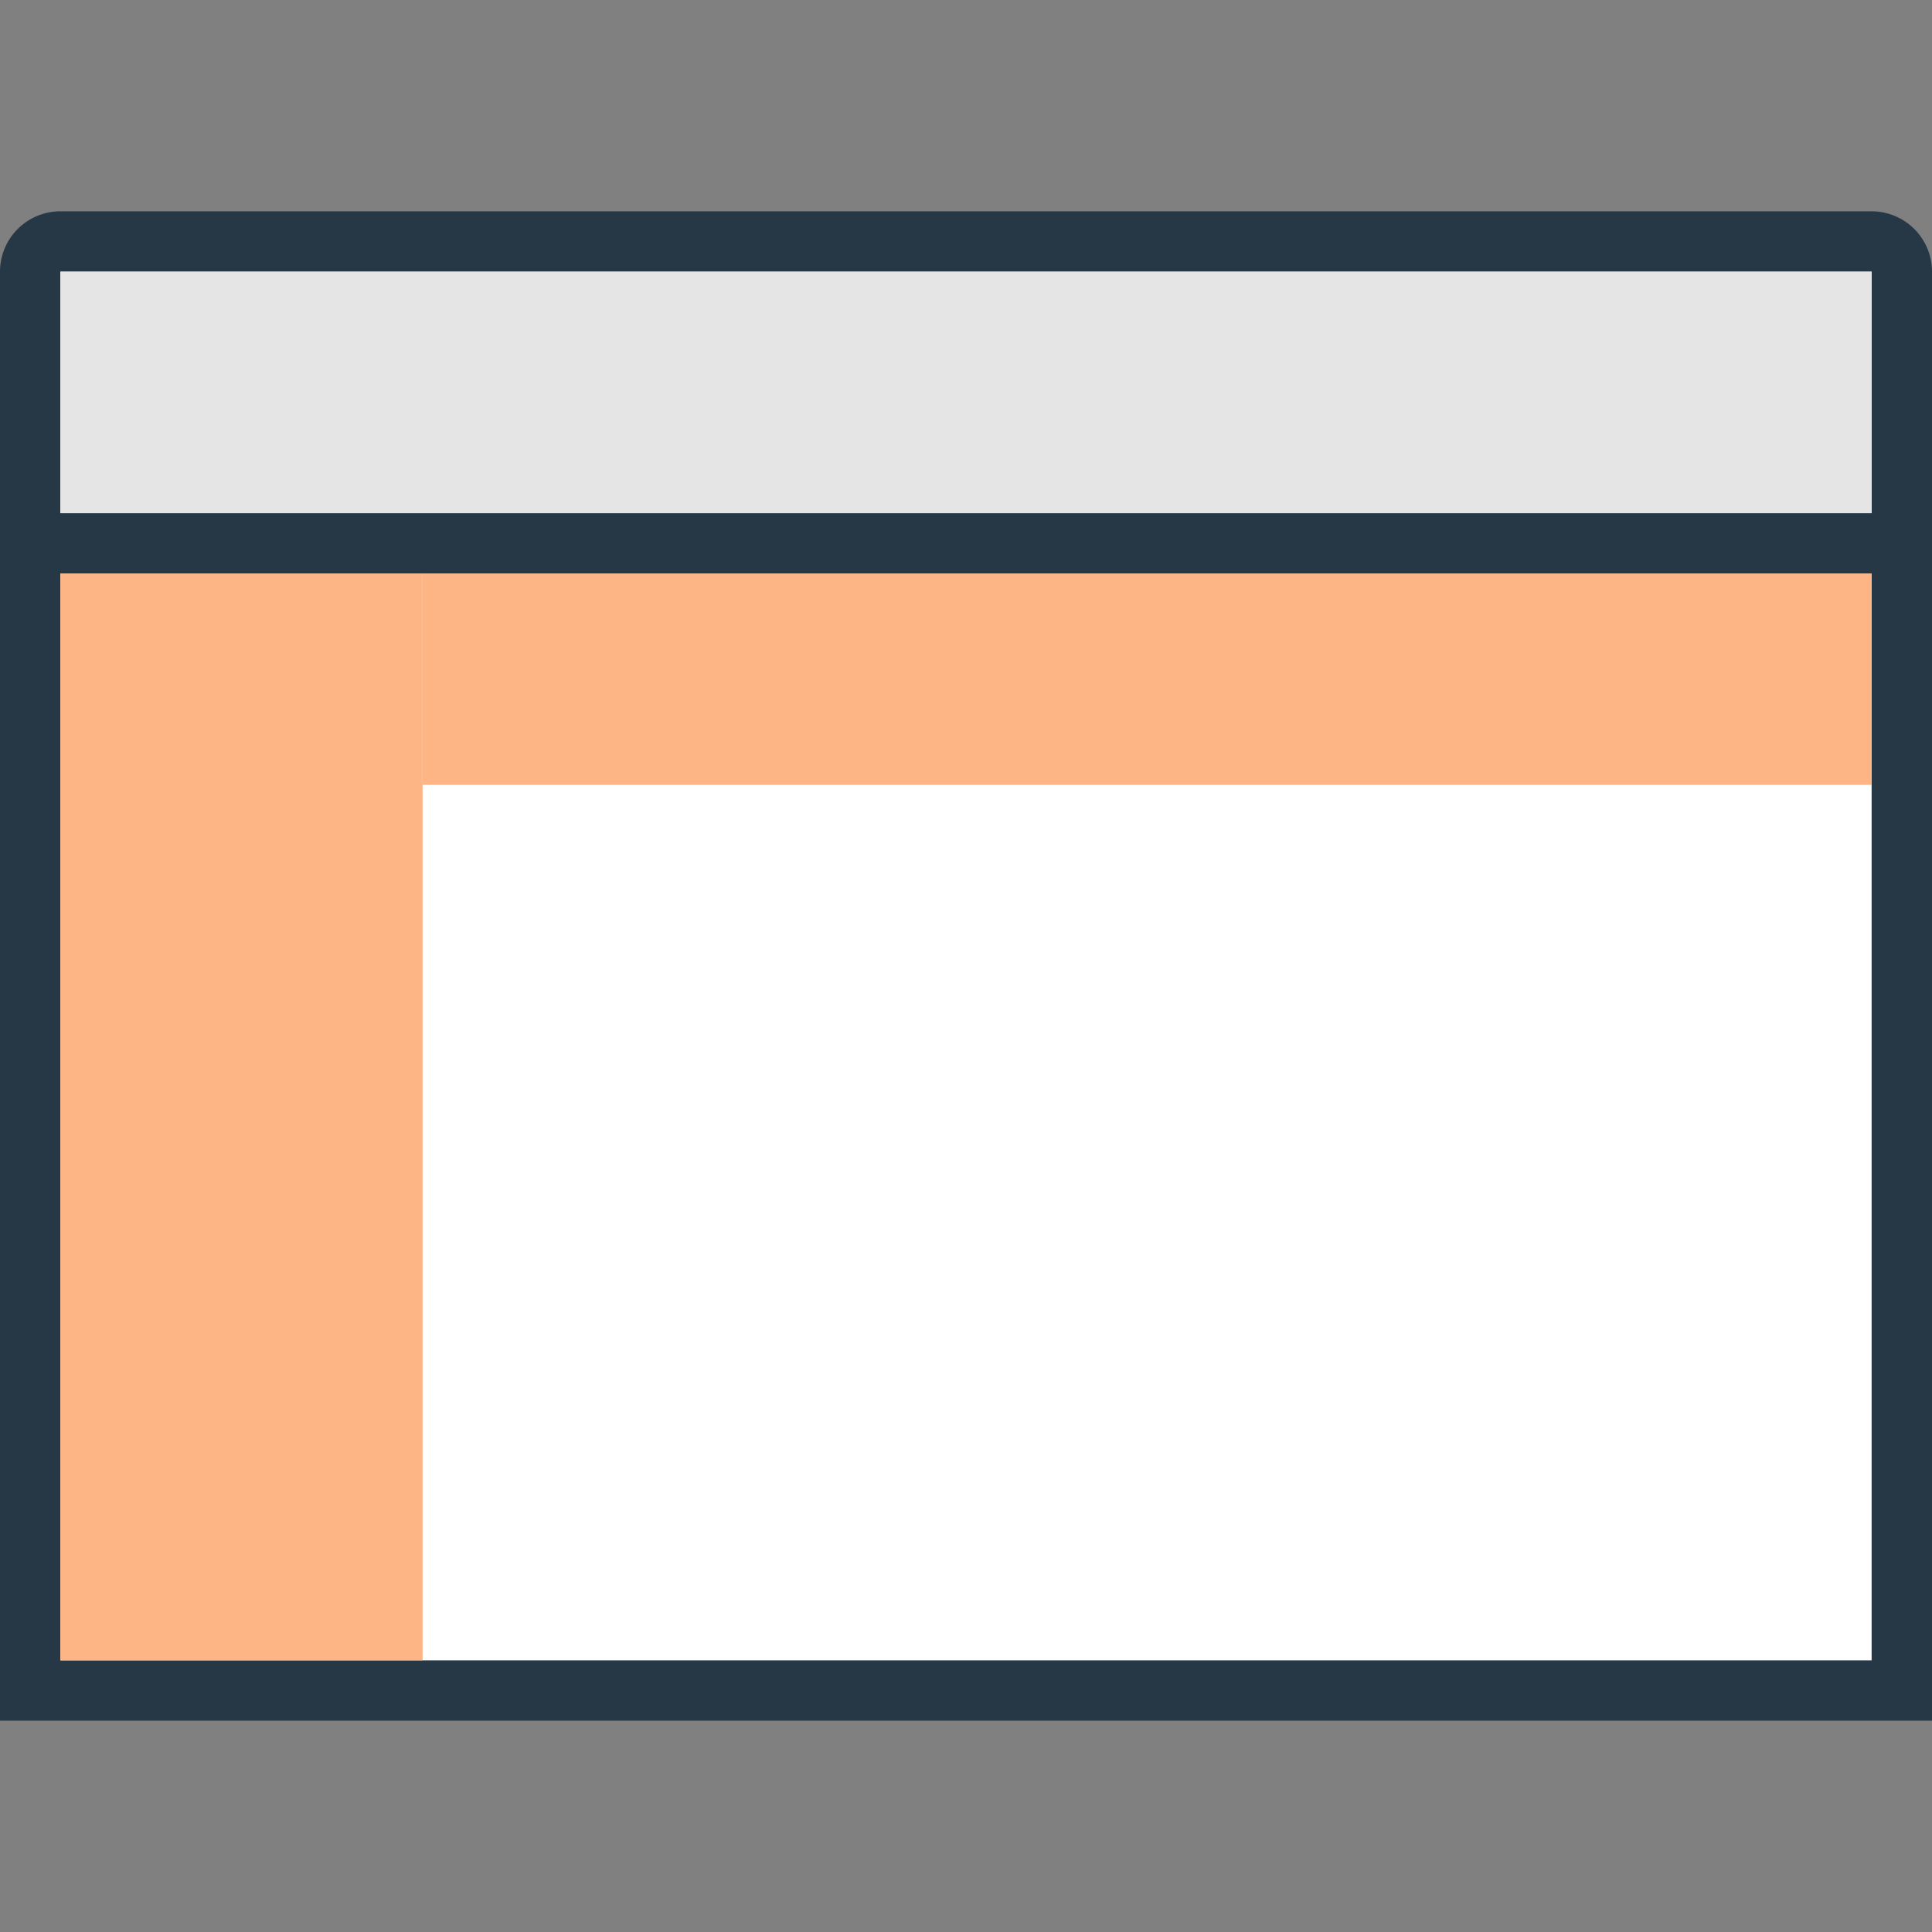 <svg id="ICONS-64x" xmlns="http://www.w3.org/2000/svg" viewBox="0 0 64 64">
  <rect x="0" y="0" width="64" height="64" fill="#808080" stroke="none"/>
  <defs>
    <style>
      .cls-1 {
        fill: #fff;
        stroke: #263746;
        stroke-miterlimit: 10;
        stroke-width: 2px;
      }

      .cls-2 {
        fill: #feb586;
      }

      .cls-3 {
        fill: #e5e5e5;
      }
    </style>
  </defs>
  <title>i_portal</title>
  <path class="cls-1" d="M62,8H2A1,1,0,0,0,1,9V56H63V9A1,1,0,0,0,62,8Z"/>
  <line class="cls-1" x1="1" y1="18" x2="64" y2="18"/>
  <rect class="cls-2" x="2" y="19" width="12" height="36"/>
  <rect class="cls-2" x="14" y="19" width="48" height="7"/>
  <rect class="cls-3" x="2" y="9" width="60" height="8"/>
</svg>
